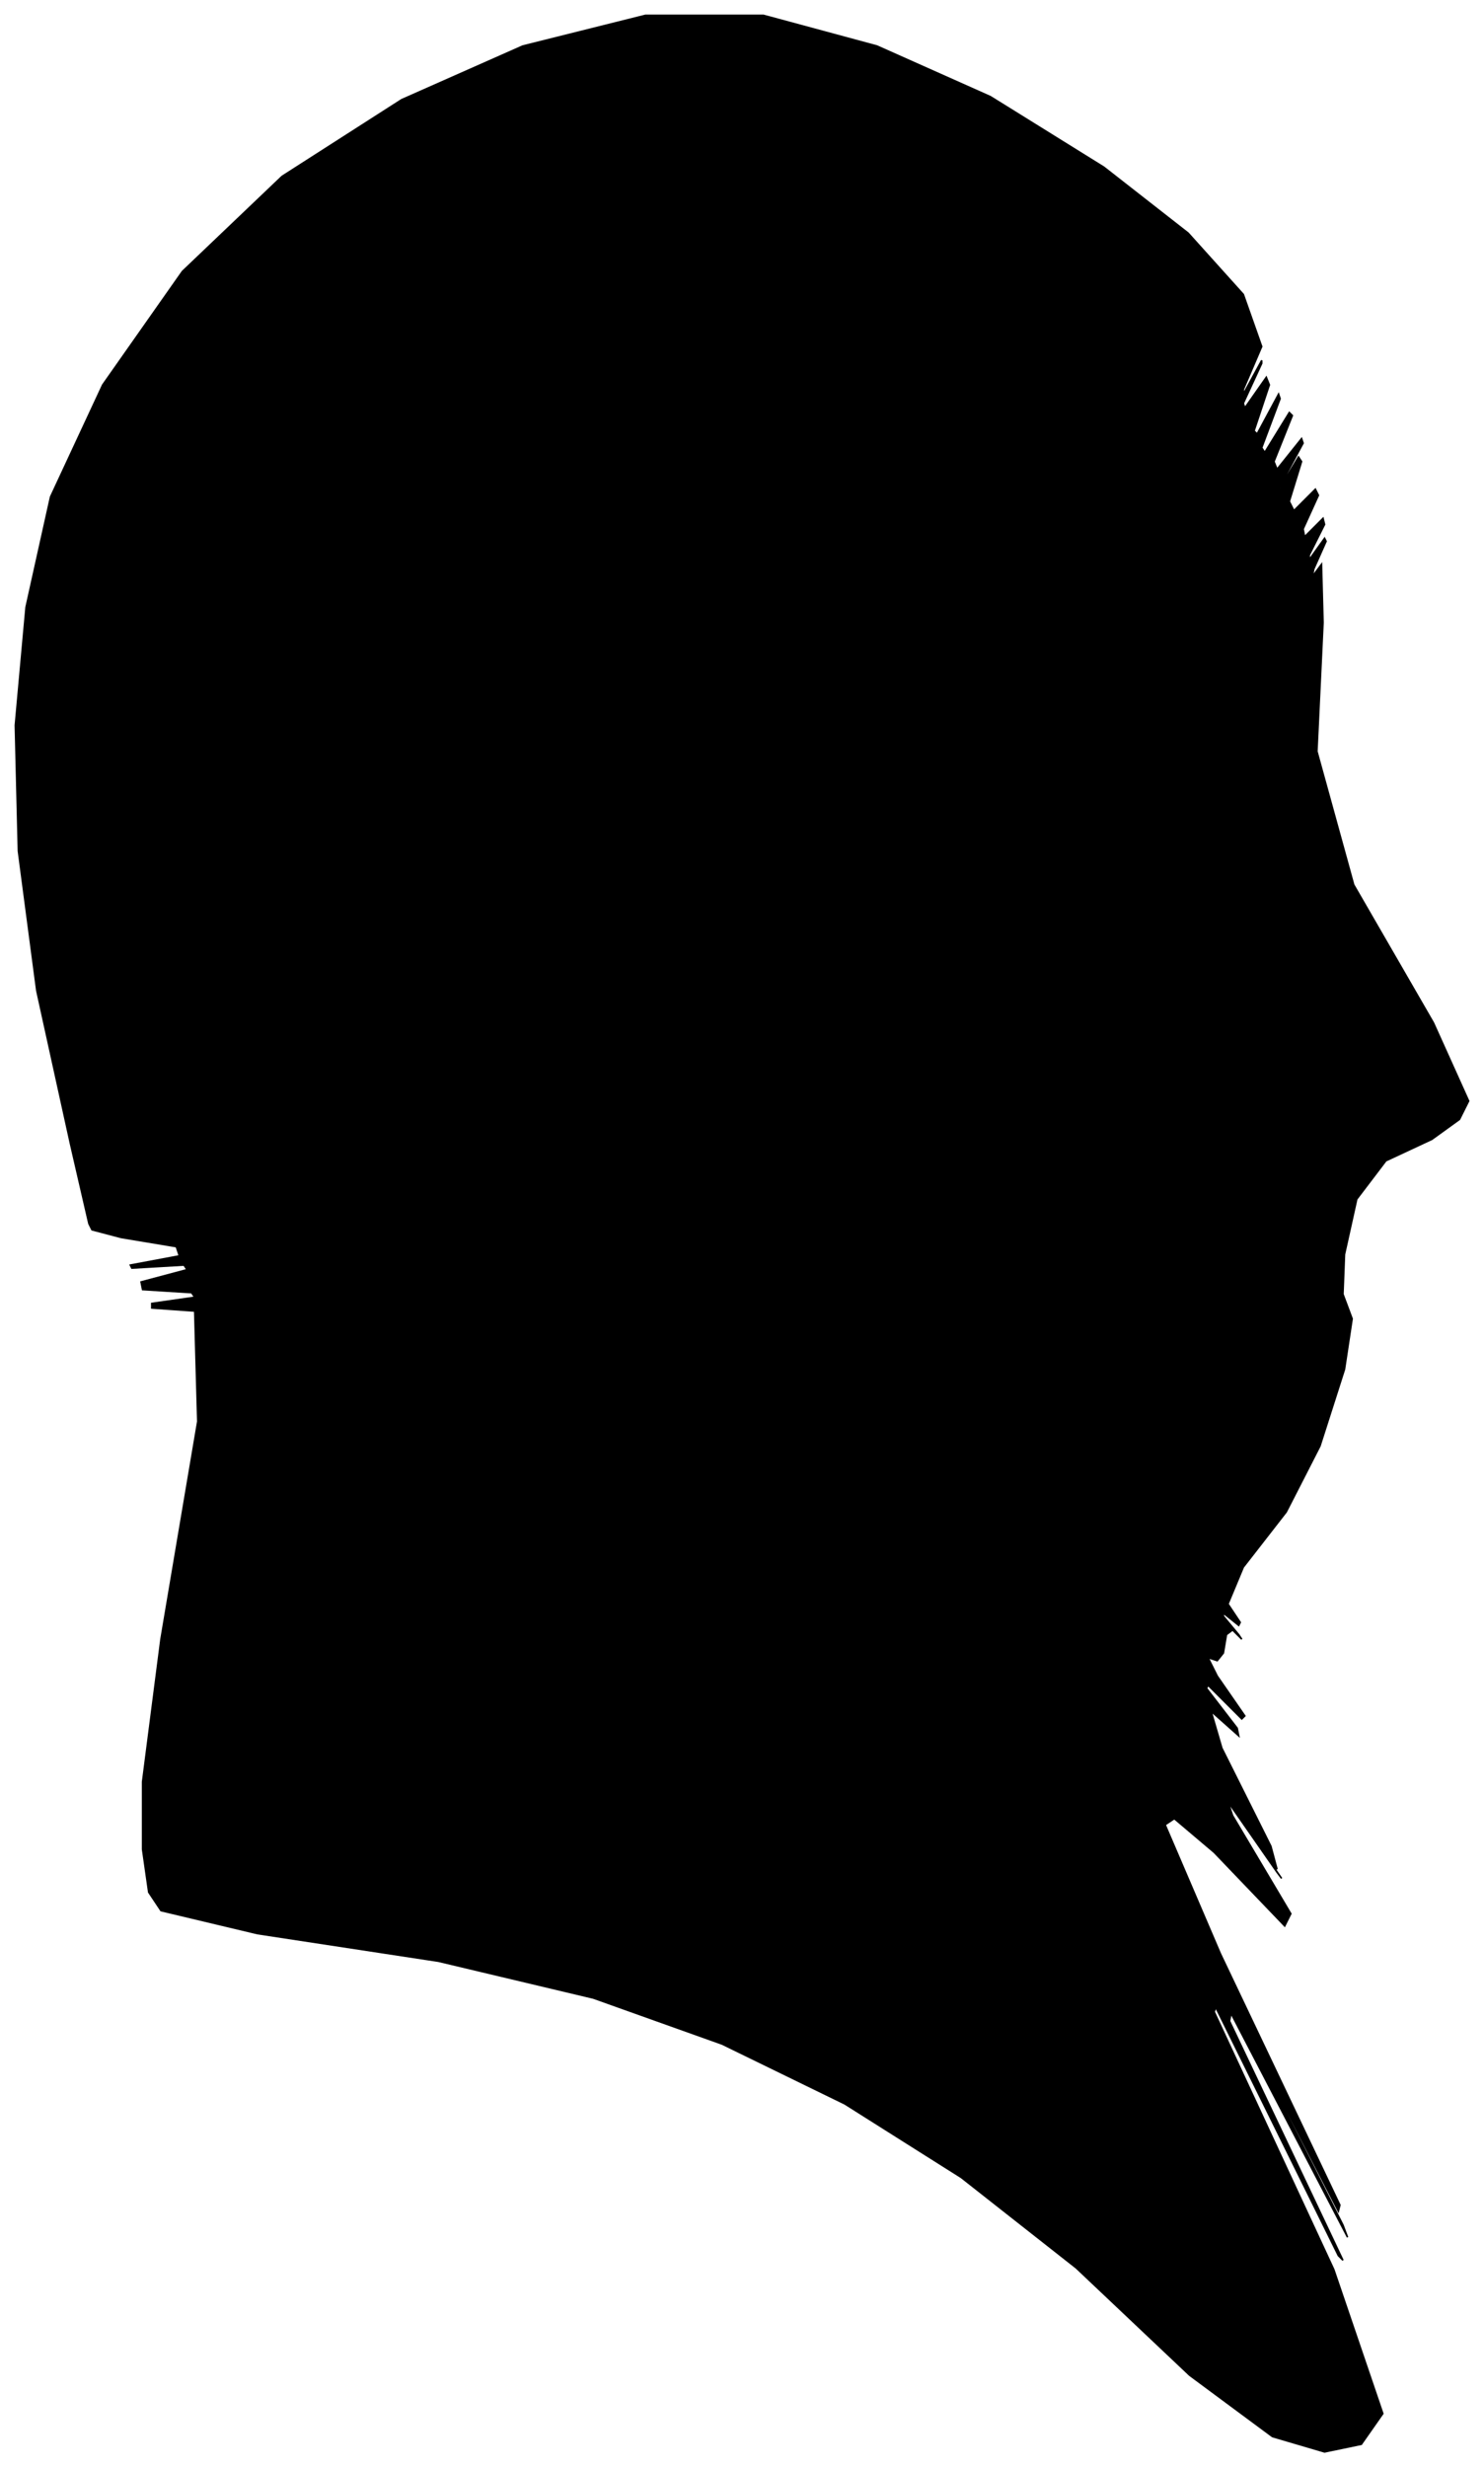 <?xml version="1.0" encoding="UTF-8"?>
<svg xmlns="http://www.w3.org/2000/svg" viewBox="221.00 190.00 968.00 1609.00">
  <path d="M 267.00 936.00 L 245.00 836.00 L 233.00 745.00 L 231.00 663.00 L 238.00 586.00 L 254.00 514.00 L 288.00 441.00 L 340.00 367.00 L 405.00 305.00 L 483.00 255.00 L 562.00 220.00 L 642.00 200.00 L 719.00 200.00 L 793.00 220.00 L 867.00 253.00 L 941.00 299.00 L 996.00 342.00 L 1032.00 382.00 L 1044.00 416.00 L 1032.00 444.00 L 1032.00 447.00 L 1044.00 425.00 L 1044.00 427.00 L 1032.00 453.00 L 1033.00 456.00 L 1047.00 436.00 L 1049.00 441.00 L 1039.00 471.00 L 1041.00 473.00 L 1055.00 447.00 L 1056.00 450.00 L 1044.00 482.00 L 1046.00 485.00 L 1062.00 459.00 L 1064.00 461.00 L 1052.00 491.00 L 1054.00 496.00 L 1070.00 476.00 L 1071.00 479.00 L 1057.00 505.00 L 1056.00 508.00 L 1068.00 488.00 L 1070.00 491.00 L 1062.00 517.00 L 1065.00 523.00 L 1079.00 509.00 L 1081.00 513.00 L 1071.00 535.00 L 1072.00 540.00 L 1084.00 528.00 L 1085.00 532.00 L 1075.00 552.00 L 1075.00 555.00 L 1085.00 541.00 L 1086.00 543.00 L 1078.00 561.00 L 1077.00 566.00 L 1083.00 558.00 L 1084.00 596.00 L 1080.00 680.00 L 1104.00 767.00 L 1156.00 857.00 L 1179.00 908.00 L 1173.00 920.00 L 1155.00 933.00 L 1125.00 947.00 L 1106.00 972.00 L 1098.00 1008.00 L 1097.00 1034.00 L 1103.00 1050.00 L 1098.00 1083.00 L 1082.00 1133.00 L 1060.00 1176.00 L 1032.00 1212.00 L 1022.00 1236.00 L 1030.00 1248.00 L 1029.00 1250.00 L 1019.00 1242.00 L 1019.00 1244.00 L 1029.00 1256.00 L 1031.00 1259.00 L 1025.00 1253.00 L 1021.00 1256.00 L 1019.00 1268.00 L 1015.00 1273.00 L 1009.00 1271.00 L 1015.00 1283.00 L 1033.00 1309.00 L 1031.00 1311.00 L 1009.00 1289.00 L 1008.00 1291.00 L 1028.00 1317.00 L 1029.00 1322.00 L 1011.00 1306.00 L 1018.00 1330.00 L 1050.00 1394.00 L 1054.00 1409.00 L 1030.00 1375.00 L 1031.00 1377.00 L 1057.00 1415.00 L 1054.00 1411.00 L 1022.00 1365.00 L 1025.00 1374.00 L 1063.00 1438.00 L 1059.00 1446.00 L 1013.00 1398.00 L 987.00 1376.00 L 981.00 1380.00 L 1017.00 1464.00 L 1095.00 1628.00 L 1094.00 1632.00 L 1014.00 1476.00 L 1015.00 1479.00 L 1097.00 1641.00 L 1100.00 1649.00 L 1024.00 1503.00 L 1023.00 1508.00 L 1097.00 1664.00 L 1094.00 1661.00 L 1014.00 1499.00 L 1013.00 1502.00 L 1091.00 1670.00 L 1123.00 1764.00 L 1109.00 1784.00 L 1085.00 1789.00 L 1051.00 1779.00 L 997.00 1739.00 L 923.00 1669.00 L 848.00 1610.00 L 772.00 1562.00 L 692.00 1523.00 L 608.00 1493.00 L 507.00 1469.00 L 389.00 1451.00 L 326.00 1436.00 L 318.00 1424.00 L 314.00 1396.00 L 314.00 1352.00 L 326.00 1259.00 L 350.00 1117.00 L 348.00 1045.00 L 320.00 1043.00 L 320.00 1040.00 L 348.00 1036.00 L 346.00 1033.00 L 314.00 1031.00 L 313.00 1026.00 L 343.00 1018.00 L 341.00 1015.00 L 307.00 1017.00 L 306.00 1015.00 L 338.00 1009.00 L 336.00 1003.00 L 300.00 997.00 L 281.00 992.00 L 279.00 988.00 L 267.00 936.00 Z" fill="black" stroke="black" stroke-width="1"/>
</svg>